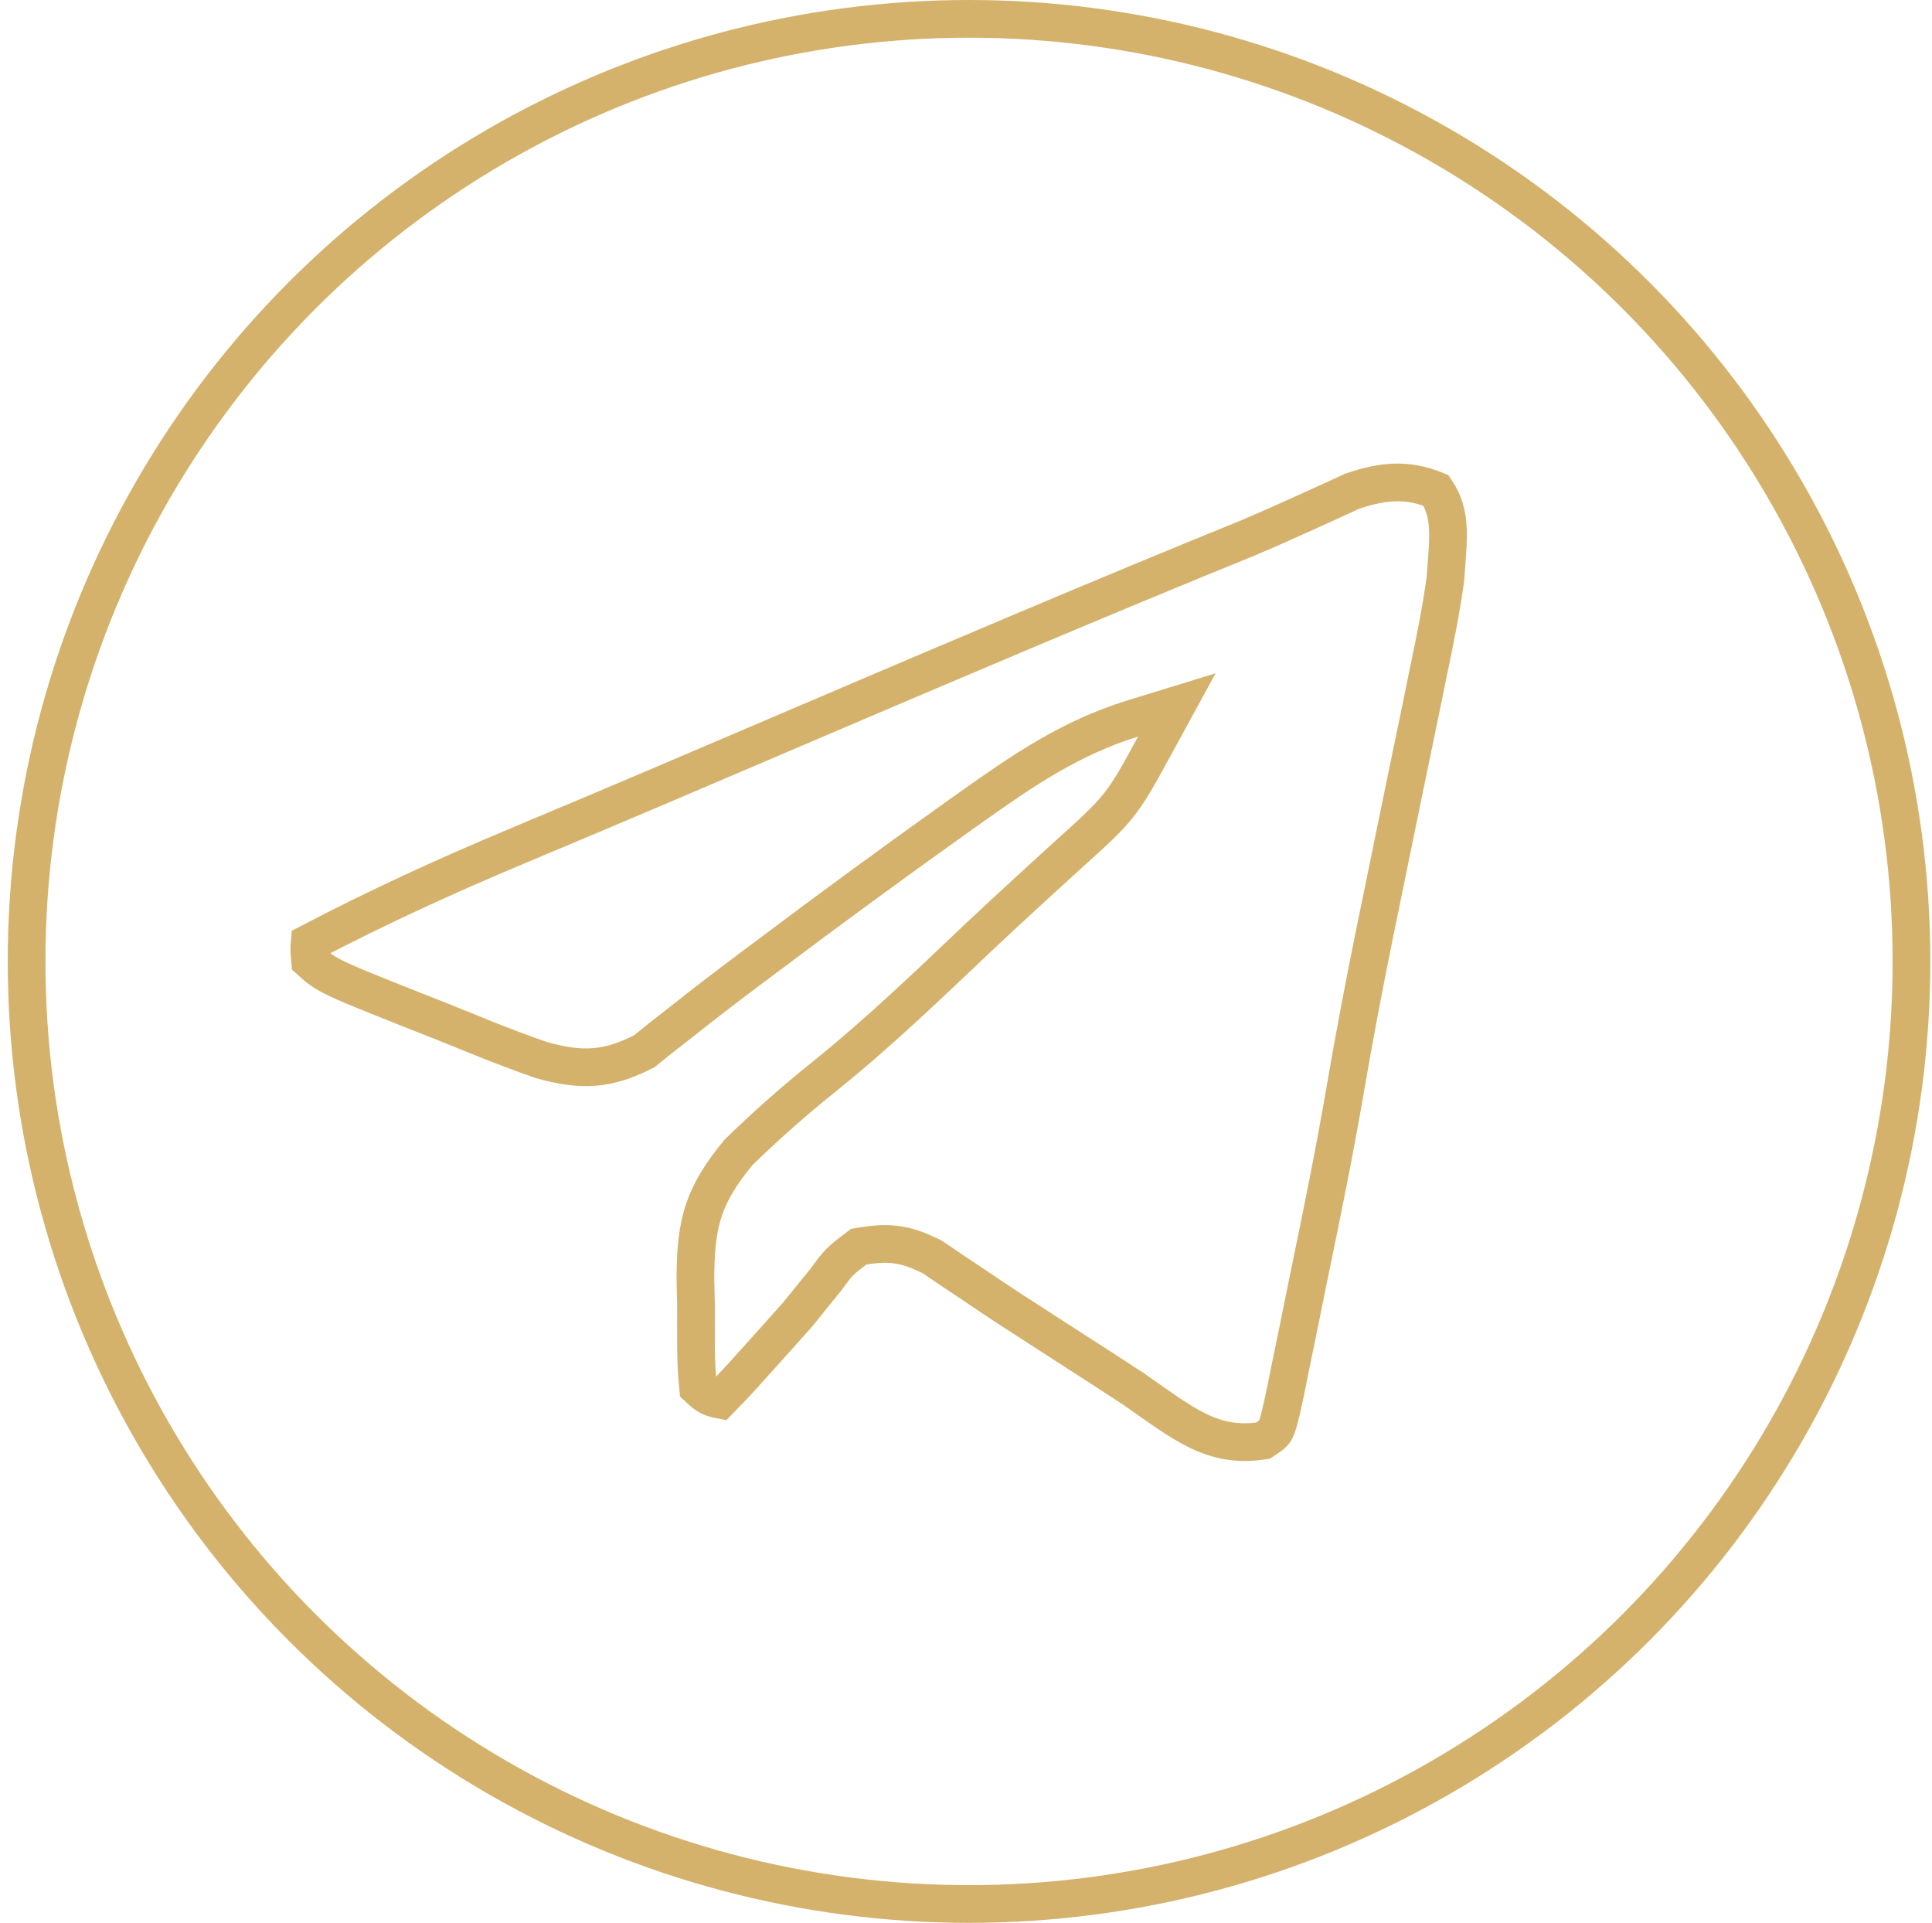 <svg width="205" height="204" viewBox="0 0 205 204" fill="none" xmlns="http://www.w3.org/2000/svg">
<path d="M143.467 52.117C146.848 50.971 149.365 50.806 152.363 52.023C154.109 54.599 153.663 57.147 153.366 61.458C152.896 64.831 152.224 68.162 151.504 71.562L151.502 71.569L151.501 71.576C151.306 72.536 151.111 73.495 150.91 74.484C150.289 77.525 149.656 80.564 149.022 83.608L149.021 83.612L146.559 95.616C146.36 96.582 146.162 97.549 145.957 98.544V98.546C144.792 104.241 143.704 109.945 142.723 115.682C141.621 122.09 140.329 128.467 139 134.866L138.999 134.869C138.709 136.278 138.423 137.687 138.14 139.097C137.727 141.156 137.301 143.214 136.872 145.276L136.869 145.298C136.747 145.916 136.625 146.535 136.499 147.171C136.202 148.569 135.991 149.56 135.798 150.316C135.604 151.076 135.459 151.471 135.333 151.714C135.172 152.027 135.04 152.17 134.015 152.846C128.609 153.667 125.634 151.082 120.254 147.343L120.233 147.328L120.21 147.314C119.044 146.547 117.873 145.787 116.703 145.031L113.193 142.773C106.532 138.481 106.547 138.491 103.463 136.405L103.452 136.398L101.071 134.811C100.409 134.361 99.747 133.911 99.066 133.447L98.954 133.372L98.833 133.312L98.386 133.095C97.354 132.607 96.387 132.254 95.337 132.087C94.133 131.895 92.958 131.968 91.614 132.184L91.117 132.264L90.717 132.569C90.019 133.103 89.507 133.487 89.043 133.968C88.597 134.432 88.209 134.969 87.66 135.727C87.191 136.305 86.722 136.884 86.238 137.48L86.235 137.483C85.706 138.135 85.177 138.788 84.633 139.46C83.336 140.925 82.031 142.383 80.718 143.833L80.713 143.839C80.1 144.521 79.486 145.204 78.854 145.906C78.051 146.786 77.231 147.651 76.398 148.501C75.873 148.401 75.554 148.293 75.287 148.158C74.963 147.995 74.62 147.743 74.069 147.224C73.78 144.417 73.856 141.584 73.853 138.532V138.511L73.852 138.489L73.791 135.801C73.782 132.647 74.013 130.428 74.668 128.442C75.313 126.487 76.417 124.615 78.371 122.244C81.279 119.421 84.255 116.784 87.415 114.251L87.417 114.25C93.268 109.549 98.64 104.37 103.987 99.297C105.611 97.767 107.25 96.252 108.9 94.74L108.902 94.739C109.419 94.265 109.935 93.789 110.468 93.3C111.432 92.417 112.398 91.537 113.366 90.659C115.991 88.29 117.478 86.957 118.698 85.417C119.919 83.875 120.854 82.148 122.516 79.105L124.872 74.789L120.172 76.236C113.584 78.263 108.412 81.826 103.128 85.576C102.574 85.97 102.019 86.363 101.448 86.769L101.445 86.771C94.665 91.596 87.961 96.517 81.312 101.514C80.497 102.123 80.497 102.123 79.665 102.744L79.664 102.745C77.248 104.554 74.848 106.384 72.475 108.276C71.329 109.171 71.328 109.172 70.159 110.085L70.146 110.095L70.134 110.105C69.235 110.829 69.183 110.871 68.366 111.529C66.373 112.554 64.726 113.055 63.111 113.192C61.45 113.331 59.687 113.097 57.455 112.47C55.401 111.761 53.369 110.984 51.334 110.171L49.276 109.337C47.52 108.618 45.758 107.924 44.004 107.237C39.069 105.277 36.743 104.35 35.311 103.623C34.247 103.083 33.752 102.694 32.9 101.911C32.845 101.299 32.822 100.979 32.822 100.683C32.822 100.483 32.831 100.291 32.856 100.013C40.008 96.282 47.283 92.933 54.75 89.813L54.754 89.811C56.663 89.008 58.57 88.204 60.478 87.401C61.45 86.993 62.423 86.585 63.425 86.164L63.427 86.163C65.75 85.184 68.07 84.199 70.389 83.212L77.339 80.246C79.175 79.463 81.011 78.679 82.846 77.896C84.221 77.309 84.219 77.31 85.621 76.711L85.621 76.71C101.135 70.089 116.634 63.485 132.241 57.141L132.251 57.137L132.262 57.132C134.103 56.359 135.925 55.553 137.733 54.732C138.489 54.391 138.492 54.391 139.268 54.042L139.27 54.041C140.676 53.406 142.075 52.76 143.467 52.117Z" stroke="#D4B26C" stroke-width="4"/>
<circle cx="102.822" cy="102" r="100" stroke="#D4B26C" stroke-width="4"/>
</svg>
